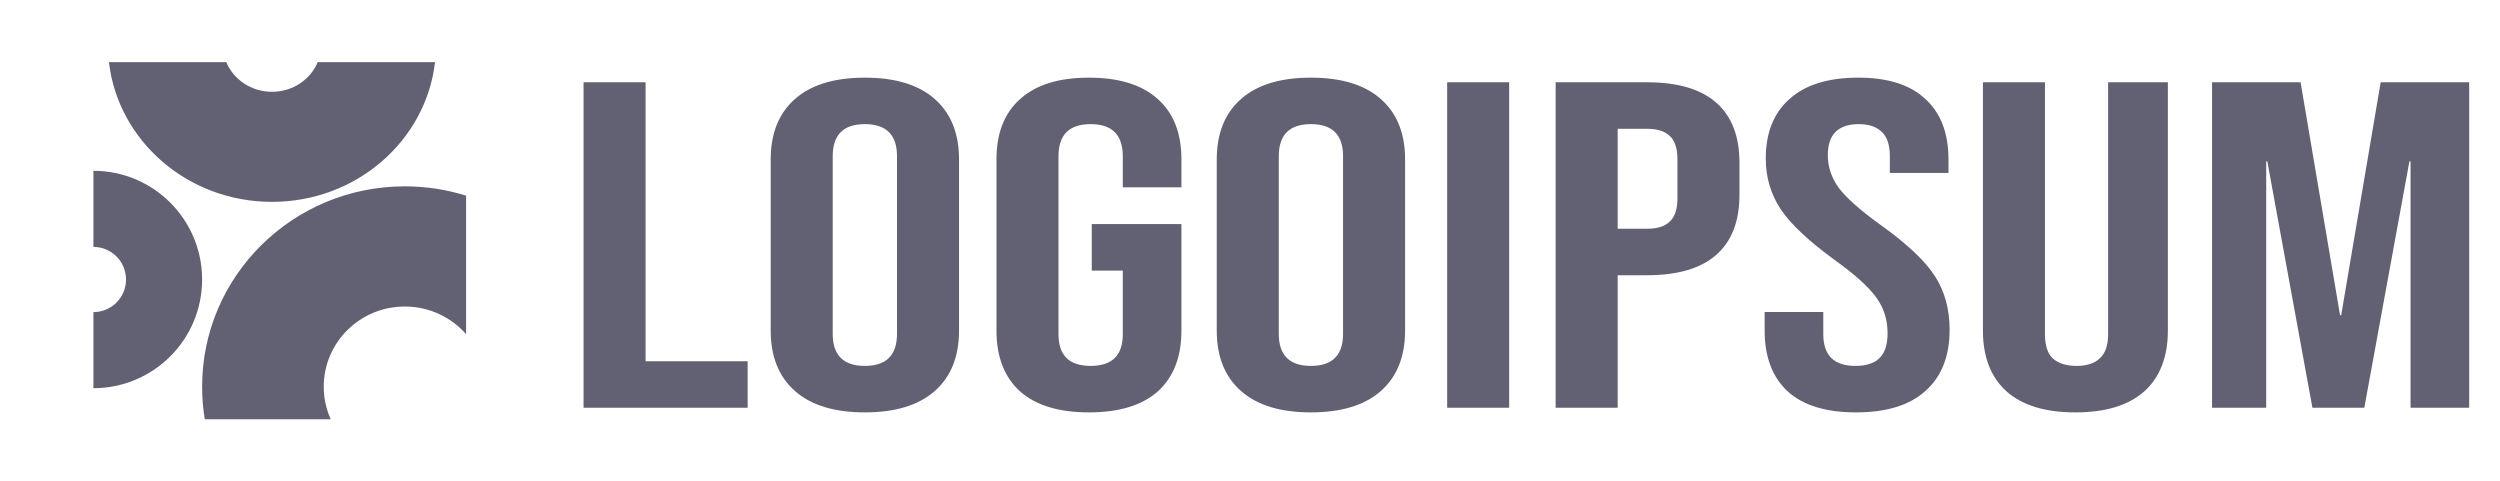 <svg width="161" height="31" viewBox="0 0 161 31" fill="none" xmlns="http://www.w3.org/2000/svg">
<path fill-rule="evenodd" clip-rule="evenodd" d="M55.697 26.558C53.736 26.558 52.235 26.099 51.194 25.181C50.153 24.263 49.633 22.965 49.633 21.288V10.27C49.633 8.593 50.153 7.296 51.194 6.377C52.235 5.459 53.736 5 55.697 5C57.658 5 59.159 5.459 60.2 6.377C61.241 7.296 61.762 8.593 61.762 10.27V21.288C61.762 22.965 61.241 24.263 60.2 25.181C59.159 26.099 57.658 26.558 55.697 26.558ZM55.697 23.564C57.077 23.564 57.767 22.875 57.767 21.498V10.06C57.767 8.683 57.077 7.994 55.697 7.994C54.317 7.994 53.627 8.683 53.627 10.06V21.498C53.627 22.875 54.317 23.564 55.697 23.564ZM37.581 5.299H41.576V23.265H48.149V26.259H37.581V5.299ZM65.698 25.211C66.715 26.109 68.192 26.558 70.128 26.558C72.065 26.558 73.542 26.109 74.559 25.211C75.576 24.293 76.084 22.985 76.084 21.288V14.432H70.31V17.426H72.307V21.528C72.307 22.886 71.617 23.564 70.237 23.564C68.857 23.564 68.167 22.886 68.167 21.528V10.06C68.167 8.683 68.857 7.994 70.237 7.994C71.617 7.994 72.307 8.683 72.307 10.06V12.066H76.084V10.27C76.084 8.573 75.576 7.276 74.559 6.377C73.542 5.459 72.065 5 70.128 5C68.192 5 66.715 5.459 65.698 6.377C64.681 7.276 64.173 8.573 64.173 10.27V21.288C64.173 22.985 64.681 24.293 65.698 25.211ZM84.423 26.558C82.462 26.558 80.961 26.099 79.92 25.181C78.879 24.263 78.358 22.965 78.358 21.288V10.27C78.358 8.593 78.879 7.296 79.92 6.377C80.961 5.459 82.462 5 84.423 5C86.384 5 87.885 5.459 88.926 6.377C89.967 7.296 90.488 8.593 90.488 10.27V21.288C90.488 22.965 89.967 24.263 88.926 25.181C87.885 26.099 86.384 26.558 84.423 26.558ZM84.423 23.564C85.803 23.564 86.493 22.875 86.493 21.498V10.06C86.493 8.683 85.803 7.994 84.423 7.994C83.043 7.994 82.353 8.683 82.353 10.06V21.498C82.353 22.875 83.043 23.564 84.423 23.564ZM97.191 5.299H93.197V26.259H97.191V5.299ZM100.183 5.299H106.066C108.051 5.299 109.54 5.739 110.533 6.617C111.526 7.495 112.022 8.783 112.022 10.479V12.545C112.022 14.242 111.526 15.53 110.533 16.408C109.54 17.286 108.051 17.725 106.066 17.725H104.178V26.259H100.183V5.299ZM106.066 14.731C106.72 14.731 107.204 14.582 107.519 14.282C107.858 13.983 108.027 13.474 108.027 12.755V10.27C108.027 9.551 107.858 9.042 107.519 8.743C107.204 8.443 106.72 8.294 106.066 8.294H104.178V14.731H106.066ZM115.132 25.211C116.125 26.109 117.59 26.558 119.526 26.558C121.487 26.558 122.976 26.099 123.993 25.181C125.034 24.263 125.555 22.945 125.555 21.229C125.555 19.911 125.24 18.764 124.611 17.785C123.981 16.807 122.831 15.719 121.161 14.522C119.853 13.583 118.945 12.785 118.437 12.126C117.953 11.467 117.711 10.759 117.711 10C117.711 8.663 118.376 7.994 119.708 7.994C120.362 7.994 120.858 8.164 121.197 8.503C121.536 8.823 121.705 9.342 121.705 10.06V11.138H125.482V10.27C125.482 8.573 124.986 7.276 123.993 6.377C123.025 5.459 121.584 5 119.672 5C117.735 5 116.258 5.459 115.241 6.377C114.224 7.276 113.716 8.553 113.716 10.21C113.716 11.428 114.043 12.525 114.696 13.504C115.35 14.462 116.5 15.54 118.146 16.737C119.454 17.675 120.35 18.484 120.834 19.163C121.318 19.821 121.56 20.59 121.56 21.468C121.56 22.207 121.378 22.746 121.015 23.085C120.676 23.404 120.168 23.564 119.49 23.564C118.11 23.564 117.42 22.886 117.42 21.528V20.091H113.643V21.288C113.643 22.985 114.14 24.293 115.132 25.211ZM133.656 26.558C131.719 26.558 130.242 26.109 129.225 25.211C128.208 24.293 127.7 22.985 127.7 21.289V5.299H131.695V21.528C131.695 22.247 131.864 22.766 132.203 23.085C132.566 23.404 133.075 23.564 133.728 23.564C134.382 23.564 134.878 23.404 135.217 23.085C135.58 22.766 135.762 22.247 135.762 21.528V5.299H139.611V21.289C139.611 22.985 139.103 24.293 138.086 25.211C137.069 26.109 135.592 26.558 133.656 26.558ZM148.158 5.299H142.456V26.259H145.943V10.39H146.015L148.92 26.259H152.261L155.167 10.39H155.239V26.259H159.016V5.299H153.315L150.772 20.3H150.7L148.158 5.299Z" fill="#616173"/>
<path fill-rule="evenodd" clip-rule="evenodd" d="M17.516 13C12.078 13 7.6 9.062 7.016 4H14.571C15.038 5.121 16.18 5.912 17.516 5.912C18.852 5.912 19.994 5.121 20.461 4H28.016C27.432 9.062 22.954 13 17.516 13ZM6.016 25C9.882 25 13.016 21.866 13.016 18C13.016 14.134 9.882 11 6.016 11V15.9C7.176 15.9 8.116 16.84 8.116 18C8.116 19.16 7.176 20.1 6.016 20.1V25ZM30.016 12.6C28.771 12.21 27.445 12 26.07 12C18.86 12 13.016 17.776 13.016 24.9C13.016 25.615 13.075 26.317 13.188 27H21.299C21.009 26.358 20.848 25.648 20.848 24.9C20.848 22.05 23.186 19.74 26.07 19.74C27.646 19.74 29.059 20.43 30.016 21.521V12.6Z" fill="#616173"/>
</svg>
